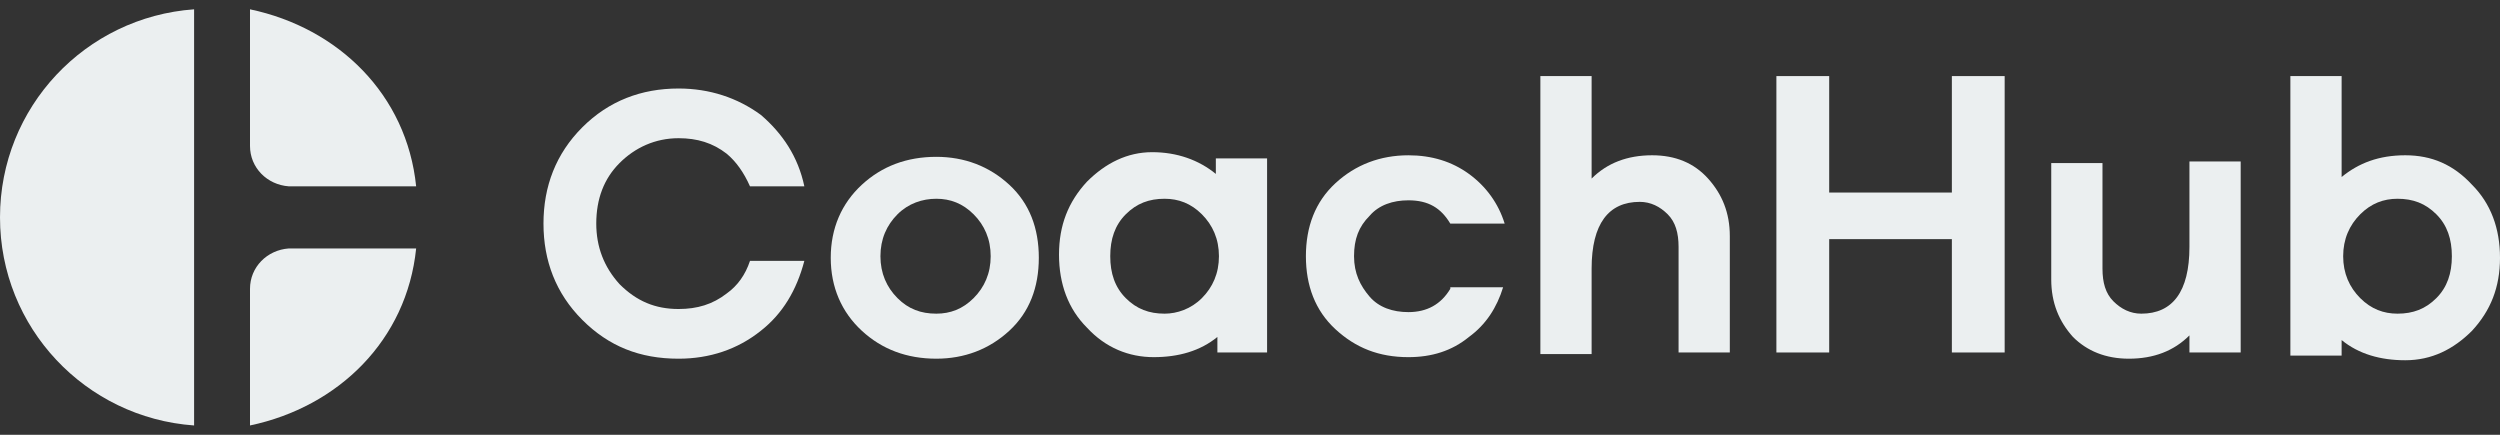 <svg enable-background="new 0 0 161 28" viewBox="0 0 161 28" xmlns="http://www.w3.org/2000/svg"><rect x="0" y="0" width="161" height="28" fill="#333333" stroke="none"/><g clip-rule="evenodd" fill="#ebeff0" fill-rule="evenodd"><path d="m62.7 19.2c.7-.7 1.1-1.6 1.1-2.7s-.4-2-1.1-2.7-1.5-1-2.4-1-1.8.3-2.5 1-1.1 1.6-1.1 2.7.4 2 1.1 2.7 1.5 1 2.5 1c.9 0 1.7-.3 2.4-1m2.3-7.3c1.3 1.2 1.9 2.8 1.9 4.7s-.6 3.5-1.9 4.7-2.9 1.8-4.7 1.8c-1.9 0-3.5-.6-4.8-1.8s-2-2.8-2-4.7.7-3.5 2-4.7 2.9-1.8 4.8-1.8c1.8 0 3.4.6 4.7 1.8"/><path d="m77.4 19.2c.7-.7 1.1-1.6 1.1-2.7s-.4-2-1.1-2.7-1.5-1-2.4-1c-1 0-1.8.3-2.5 1s-1 1.6-1 2.7.3 2 1 2.7 1.5 1 2.5 1c.8 0 1.7-.3 2.4-1zm4.3 3.5h-3.3v-1c-1.1.9-2.5 1.3-4.1 1.3s-3.1-.6-4.3-1.9c-1.2-1.2-1.8-2.8-1.8-4.7s.6-3.4 1.8-4.7c1.2-1.2 2.6-1.9 4.2-1.9s3 .5 4.1 1.4v-1h3.3v12.5z"/><path d="m110 11.5c.9 1 1.4 2.2 1.4 3.7v7.5h-3.3v-6.8c0-.9-.2-1.6-.7-2.1s-1.1-.8-1.8-.8c-2 0-3.1 1.4-3.1 4.3v5.5h-3.3v-17.9h3.3v6.6c1-1 2.3-1.5 3.9-1.5 1.5 0 2.7.5 3.6 1.5"/><path d="m129.1 22.7h-3.4v-7.3h-7.9v7.3h-3.4v-17.8h3.4v7.5h7.9v-7.5h3.4z"/><path d="m144.2 22.7h-3.2v-1.1c-1 1-2.3 1.5-3.9 1.5-1.5 0-2.7-.5-3.6-1.4-.9-1-1.4-2.2-1.4-3.7v-7.5h3.3v6.8c0 .9.2 1.6.7 2.1s1.1.8 1.8.8c2 0 3.1-1.4 3.1-4.3v-5.5h3.3v12.3z"/><path d="m156.9 19.2c.7-.7 1-1.6 1-2.7s-.3-2-1-2.7-1.5-1-2.5-1c-.9 0-1.7.3-2.4 1s-1.1 1.6-1.1 2.7.4 2 1.1 2.7 1.5 1 2.4 1c1 0 1.8-.3 2.5-1m2.3-7.3c1.2 1.2 1.8 2.8 1.8 4.7s-.6 3.4-1.8 4.7c-1.2 1.2-2.6 1.9-4.3 1.9-1.6 0-3-.4-4.1-1.3v1h-3.3v-18h3.3v6.5c1.1-.9 2.4-1.4 4.1-1.4s3.1.6 4.3 1.9"/><path d="m0 14c0 7.1 5.5 12.9 12.5 13.4v-26.8c-7 .5-12.5 6.3-12.5 13.4"/><path d="m16.1 9.4v-8.8c5.7 1.2 10.1 5.5 10.7 11.4h-8.2c-1.4-.1-2.5-1.2-2.5-2.6"/><path d="m16.1 18.6v8.8c5.7-1.2 10.1-5.5 10.7-11.4h-8.2c-1.4.1-2.5 1.2-2.5 2.6"/><path d="m48.3 16.8c-.3.9-.8 1.6-1.5 2.1-.9.7-1.9 1-3.1 1-1.5 0-2.7-.5-3.8-1.6-1-1.1-1.5-2.4-1.5-3.9 0-1.6.5-2.9 1.5-3.9s2.3-1.6 3.8-1.6c1.2 0 2.2.3 3.1 1 .6.5 1.1 1.2 1.5 2.1h3.5c-.4-1.9-1.4-3.4-2.8-4.6-1.5-1.1-3.3-1.7-5.3-1.7-2.4 0-4.5.8-6.2 2.5s-2.5 3.8-2.5 6.2.8 4.5 2.5 6.2 3.7 2.5 6.2 2.5c2 0 3.8-.6 5.3-1.8 1.4-1.1 2.3-2.6 2.8-4.5z"/><path d="m93.4 18.6c-.6 1-1.5 1.5-2.7 1.5-1 0-1.9-.3-2.5-1s-1-1.5-1-2.6.3-1.9 1-2.6c.6-.7 1.5-1 2.5-1 1.3 0 2.1.5 2.7 1.5h3.5c-.4-1.3-1.2-2.4-2.3-3.2s-2.4-1.2-3.9-1.2c-1.8 0-3.4.6-4.7 1.8s-1.9 2.8-1.9 4.7.6 3.5 1.9 4.7 2.8 1.8 4.7 1.8c1.5 0 2.8-.4 3.9-1.3 1.1-.8 1.8-1.9 2.2-3.2h-3.4z"/></g></svg>